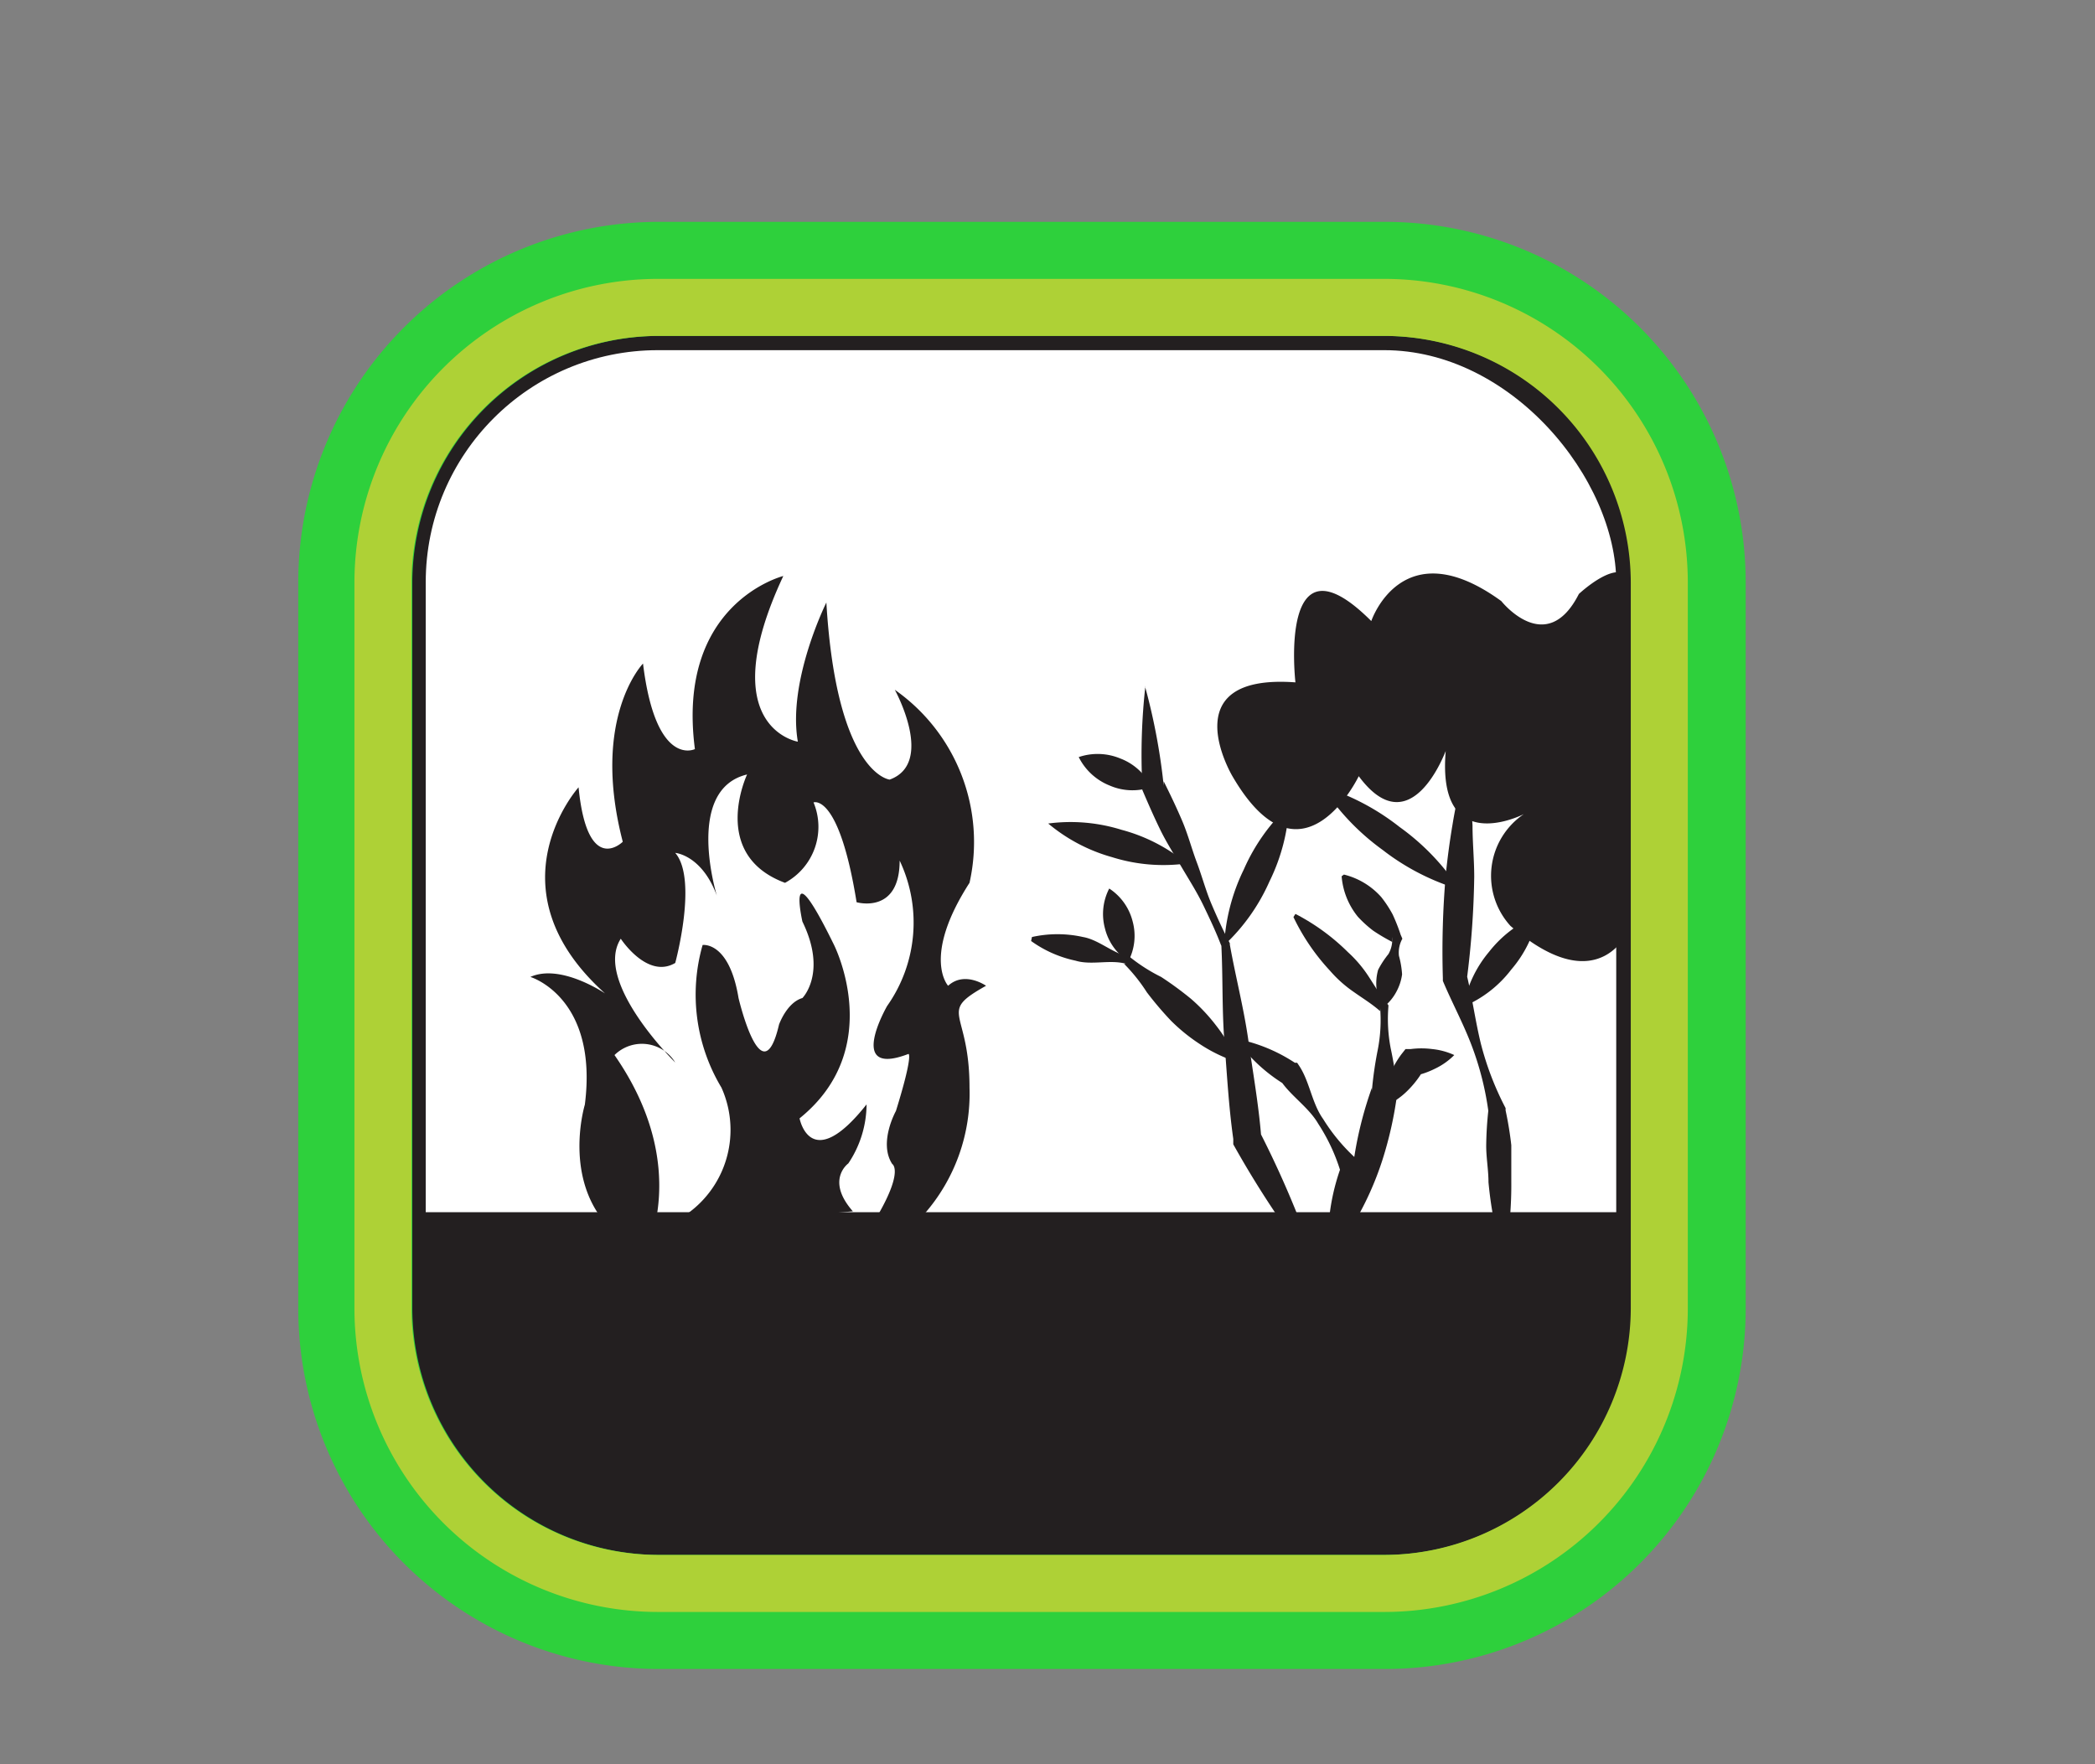 <svg xmlns="http://www.w3.org/2000/svg" viewBox="0 0 73.47 61.87"><rect x="0" y="0" width="73.47" height="61.87" fill="#808080" stroke="none"/><defs><style>.cls-1{opacity:0.66;}.cls-2{fill:#fff;stroke:#231f20;stroke-miterlimit:10;}.cls-3{fill:#231f20;}.cls-4{fill:#2ed03c;}.cls-5{fill:#aed136;}</style></defs><title>PDC_fire_green</title><g id="Layer_7" data-name="Layer 7"><rect class="cls-2" x="14.43" y="11.78" width="42.75" height="42.75" rx="8.64" ry="8.64"/><polygon class="cls-3" points="14.38 42.51 57.1 42.51 57.19 45.89 56.66 48.37 55.78 50.66 54.19 52.69 51.9 54.01 48.55 54.53 30.82 54.63 22.35 54.54 18.91 53.48 16.44 51.45 15.32 49.68 14.38 47.05 14.38 42.51"/><path class="cls-3" d="M23.05,43.08a3.61,3.61,0,0,0,2.25-4.94,6.33,6.33,0,0,1-.66-5S25.57,33,25.9,35c0,0,.82,3.5,1.42.93,0,0,.27-.77.82-.93,0,0,.88-.88,0-2.68,0,0-.6-2.67,1.1.8,0,0,1.86,3.63-1.2,6.1,0,0,.38,2,2.35-.49a3.75,3.75,0,0,1-.64,2.07s-.81.58.16,1.68Z"/><path class="cls-3" d="M22.61,44s1.68-3.06-1.06-7a1.37,1.37,0,0,1,2.13.26s-2.88-2.83-1.91-4.34c0,0,.93,1.43,1.91.85,0,0,.8-2.93,0-3.86,0,0,.93.07,1.46,1.5,0,0-1.15-3.72,1.06-4.25,0,0-1.33,2.81,1.33,3.8a2.23,2.23,0,0,0,1-2.82s.89-.35,1.51,3.5c0,0,1.51.44,1.51-1.46a5.07,5.07,0,0,1-.44,5.1s-1.46,2.53.75,1.68c0,0,.18,0-.44,2,0,0-.62,1.11-.13,1.86,0,0,.4.22-.49,1.77H32.4A6.4,6.4,0,0,0,34,38.14c0-2.77-1.15-2.6.58-3.57,0,0-.75-.53-1.33,0,0,0-.93-1,.75-3.61a6.52,6.52,0,0,0-2.62-6.77s1.42,2.57-.18,3.15c0,0-1.86-.18-2.22-6.21,0,0-1.37,2.75-1,4.88,0,0-3-.49-.51-5.81,0,0-3.77.94-3.1,6.07,0,0-1.37.68-1.82-3,0,0-1.84,1.9-.71,6.25,0,0-1.24,1.24-1.55-1.91,0,0-3.18,3.54.93,7.23,0,0-1.55-1.06-2.62-.58,0,0,2.39.71,1.91,4.48,0,0-.8,2.62.89,4.34Z"/><path class="cls-3" d="M47.65,27.22s-2,4.18-4.43,0c0,0-2.15-3.61,2.21-3.29,0,0-.63-5.44,2.66-2.15,0,0,1.08-3.23,4.56-.7,0,0,1.58,2,2.72-.25,0,0,1.49-1.4,1.82-.41V32.47s-1,2.78-4.22,0a2.61,2.61,0,0,1,.47-3.92s-3.06,1.58-2.74-2.21C50.69,26.34,49.48,29.69,47.65,27.22Z"/><path class="cls-3" d="M40.16,24.09a21.64,21.64,0,0,1,.65,3.46l0-.15c.23.46.45.92.65,1.39s.34,1,.51,1.45.32,1,.51,1.45.41.93.65,1.39v.05c.2,1.12.49,2.23.65,3.36s.36,2.25.45,3.38l-.06-.19a34.78,34.78,0,0,1,2,4.74l-.09,0a34.78,34.78,0,0,1-2.83-4.29l0-.07,0-.12c-.16-1.13-.22-2.26-.31-3.4s-.05-2.28-.11-3.42l0,.05c-.18-.48-.4-.94-.62-1.4s-.5-.9-.76-1.34-.54-.88-.76-1.33-.43-.93-.63-1.4l0-.08v-.06a21.64,21.64,0,0,1,.11-3.52Z"/><path class="cls-3" d="M36.19,32.86a4.12,4.12,0,0,1,1.79,0c.57.1,1.06.59,1.63.69h0l0,0a6,6,0,0,0,1.11.71,12,12,0,0,1,1.05.77,6.31,6.31,0,0,1,.89.95,5.36,5.36,0,0,1,.69,1.16l-.07.07a5.36,5.36,0,0,1-1.21-.6,6.31,6.31,0,0,1-1-.81,12,12,0,0,1-.85-1,6,6,0,0,0-.8-1l.07,0c-.56-.16-1.21.06-1.77-.11A4.12,4.12,0,0,1,36.16,33Z"/><path class="cls-3" d="M38.9,31.16a1.94,1.94,0,0,1,.82,1.15,1.92,1.92,0,0,1-.15,1.4,1.92,1.92,0,0,1-.82-1.15A1.94,1.94,0,0,1,38.9,31.16Z"/><path class="cls-3" d="M36.76,28.88a6,6,0,0,1,2.57.22,6,6,0,0,1,2.29,1.18A6,6,0,0,1,39,30.06,6,6,0,0,1,36.76,28.88Z"/><path class="cls-3" d="M37.83,26.55a2.07,2.07,0,0,1,1.46.05,2,2,0,0,1,1.09,1,2,2,0,0,1-1.46-.05A2.07,2.07,0,0,1,37.83,26.55Z"/><path class="cls-3" d="M42.93,33.15a6.85,6.85,0,0,1,.69-2.66,6.77,6.77,0,0,1,1.59-2.24,6.77,6.77,0,0,1-.69,2.66A6.85,6.85,0,0,1,42.93,33.15Z"/><path class="cls-3" d="M43.41,36.44a5.73,5.73,0,0,1,2,.83l.08,0,.06.09c.38.56.45,1.32.85,1.88a6.53,6.53,0,0,0,1.35,1.56l0,0,0,.25a7.58,7.58,0,0,1-.17,2.06,8.11,8.11,0,0,1-.67,2h-.1a8.11,8.11,0,0,1-.22-2.11A7.58,7.58,0,0,1,47,41l.07.29a6.53,6.53,0,0,0-.84-1.88c-.34-.59-1-1-1.35-1.56L45,38a5.73,5.73,0,0,1-1.61-1.5Z"/><path class="cls-3" d="M52.68,44a13.6,13.6,0,0,1-.48-2.54c0-.43-.08-.85-.08-1.28a12.37,12.37,0,0,1,.08-1.28V39a10.47,10.47,0,0,0-.6-2.36c-.29-.76-.68-1.48-1-2.24l0,0v-.1a31.15,31.15,0,0,1,.1-3.6c.06-.6.14-1.2.24-1.79a17.19,17.19,0,0,1,.39-1.79h.1a17.19,17.19,0,0,1,.21,1.82c0,.6.06,1.21.06,1.81a31.15,31.15,0,0,1-.26,3.6l0-.15c.19.79.3,1.61.49,2.39a10.47,10.47,0,0,0,.87,2.27h0v.08A12.35,12.35,0,0,1,53,40.16c0,.43,0,.85,0,1.28A13.6,13.6,0,0,1,52.78,44Z"/><path class="cls-3" d="M46.37,27.58A8.33,8.33,0,0,1,49.08,29a8.23,8.23,0,0,1,2.1,2.19,8.23,8.23,0,0,1-2.7-1.39A8.33,8.33,0,0,1,46.37,27.58Z"/><path class="cls-3" d="M53.93,32.09A4.16,4.16,0,0,1,53,34a4.11,4.11,0,0,1-1.68,1.3,4.11,4.11,0,0,1,.9-1.92A4.16,4.16,0,0,1,53.93,32.09Z"/><path class="cls-3" d="M45.43,32.05a7.5,7.5,0,0,1,1.84,1.34,4.38,4.38,0,0,1,.73.86c.21.32.4.65.64.94l.05.06v.05a5.42,5.42,0,0,0,.08,1.46A13.35,13.35,0,0,1,49,38.23v.11a13.26,13.26,0,0,1-.52,2.34,10.93,10.93,0,0,1-1,2.22l-.1,0a10.93,10.93,0,0,1,.13-2.43,13.26,13.26,0,0,1,.6-2.32v.11a13.37,13.37,0,0,1,.21-1.46,5.42,5.42,0,0,0,.08-1.46l0,.12c-.28-.25-.61-.45-.92-.67a4.38,4.38,0,0,1-.84-.75,7.5,7.5,0,0,1-1.28-1.88Z"/><path class="cls-3" d="M48.47,35.3a1.66,1.66,0,0,1-.2-.67,1.76,1.76,0,0,1,.06-.62,3.24,3.24,0,0,1,.36-.55,1,1,0,0,0,.13-.6l0,.17a6.67,6.67,0,0,1-.66-.39,4.07,4.07,0,0,1-.54-.49,2.57,2.57,0,0,1-.57-1.42l.08-.06a2.57,2.57,0,0,1,1.31.79,4.07,4.07,0,0,1,.4.61,6.67,6.67,0,0,1,.28.71l.06.14,0,0a1,1,0,0,0-.12.6,3.24,3.24,0,0,1,.11.65,1.75,1.75,0,0,1-.19.59,1.66,1.66,0,0,1-.44.54Z"/><path class="cls-3" d="M48.52,38.81a2.56,2.56,0,0,1,.17-1,3.47,3.47,0,0,1,.45-.83l.15-.19.18,0a2.92,2.92,0,0,1,.76,0A2.41,2.41,0,0,1,51,37a2.4,2.4,0,0,1-.68.48,2.92,2.92,0,0,1-.72.25l.33-.22a3.47,3.47,0,0,1-.58.75A2.56,2.56,0,0,1,48.52,38.81Z"/><path class="cls-4" d="M48.58,11.78a8.67,8.67,0,0,1,8.64,8.64V45.89a8.67,8.67,0,0,1-8.64,8.64H23.1a8.67,8.67,0,0,1-8.64-8.64V20.42a8.67,8.67,0,0,1,8.64-8.64H48.58m0-4H23.1A12.65,12.65,0,0,0,10.46,20.42V45.89A12.65,12.65,0,0,0,23.1,58.53H48.58A12.65,12.65,0,0,0,61.22,45.89V20.42A12.65,12.65,0,0,0,48.58,7.78Z"/><path class="cls-5" d="M48.55,11.78a8.67,8.67,0,0,1,8.64,8.64V45.89a8.67,8.67,0,0,1-8.64,8.64H23.07a8.67,8.67,0,0,1-8.64-8.64V20.42a8.67,8.67,0,0,1,8.64-8.64H48.55m0-2H23.07A10.65,10.65,0,0,0,12.43,20.42V45.89A10.65,10.65,0,0,0,23.07,56.53H48.55A10.65,10.65,0,0,0,59.19,45.89V20.42A10.65,10.65,0,0,0,48.55,9.78Z"/></g></svg>